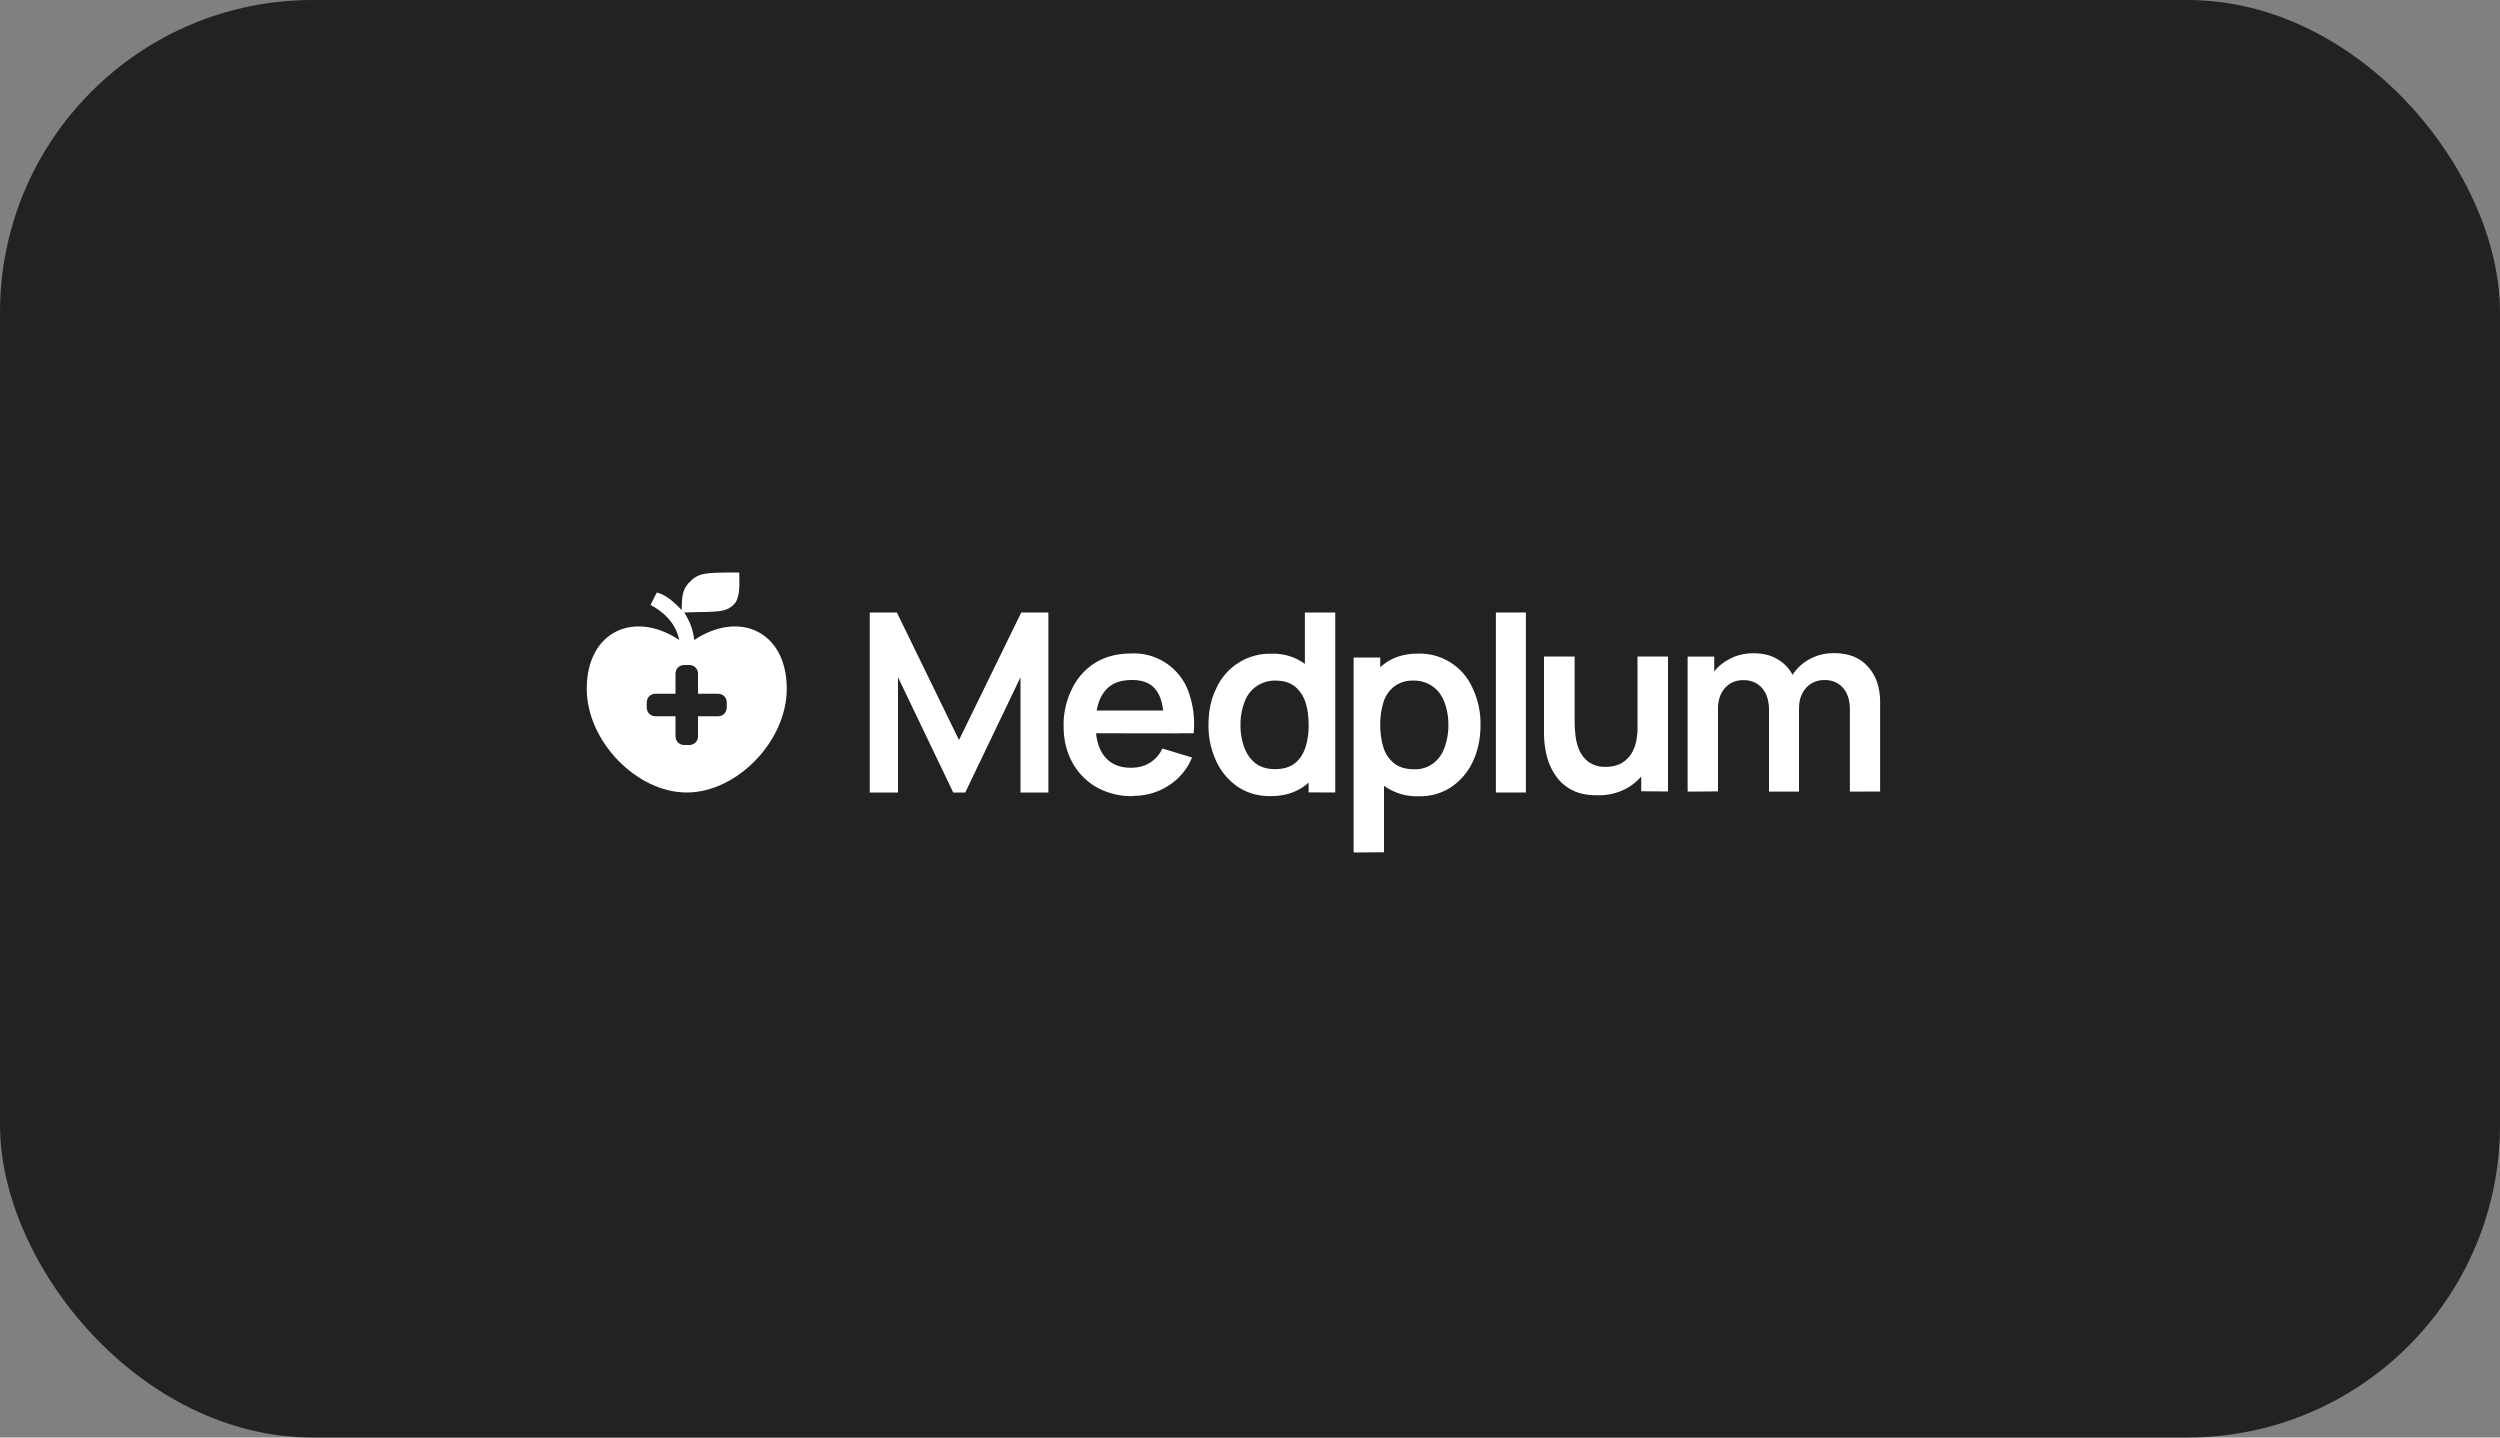 <?xml version="1.0" encoding="UTF-8" standalone="no"?>
<svg
   viewBox="0 0 400 230"
   version="1.1"
   id="svg8"
   sodipodi:docname="medplum-logo-color-on-white.svg"
   width="400"
   height="230"
   inkscape:version="1.4.2 (ebf0e940, 2025-05-08)"
   xmlns:inkscape="http://www.inkscape.org/namespaces/inkscape"
   xmlns:sodipodi="http://sodipodi.sourceforge.net/DTD/sodipodi-0.dtd"
   xmlns="http://www.w3.org/2000/svg"
   xmlns:svg="http://www.w3.org/2000/svg">
  <rect x="0" y="0" width="400" height="230" fill="#808080" stroke="none"/>
  <defs
     id="defs8" />
  <sodipodi:namedview
     id="namedview8"
     pagecolor="#ffffff"
     bordercolor="#000000"
     borderopacity="0.25"
     inkscape:showpageshadow="2"
     inkscape:pageopacity="0.0"
     inkscape:pagecheckerboard="0"
     inkscape:deskcolor="#d1d1d1"
     showgrid="false"
     inkscape:zoom="1.159434"
     inkscape:cx="213.46623"
     inkscape:cy="114.71115"
     inkscape:window-width="1712"
     inkscape:window-height="985"
     inkscape:window-x="0"
     inkscape:window-y="43"
     inkscape:window-maximized="1"
     inkscape:current-layer="svg8" />
  <rect
     style="fill:#222222;fill-opacity:1"
     id="rect8"
     width="400"
     height="230"
     x="0"
     y="0"
     rx="50"
     ry="50" />
  <path
     fill="#ffffff"
     d="m 108.68,102.4 c -0.6,-3 -3,-4.8 -4.6,-5.6 l 1,-2 c 1.6,0.4 2.8,1.6 4,2.8 0,-2.4 0.2,-3.2 1,-4.2 1.6,-1.8 2.6,-1.8 8.2,-1.8 0,1.4 0.2,3.6 -0.6,4.8 -1.4,1.8 -3.2,1.4 -8.2,1.6 1,1.6 1.4,2.8 1.6,4.4 7.2,-4.8 14.8,-1.4 14.8,7.8 0,8.4 -8,16.6 -16,16.6 -8,0 -16,-8.2 -16,-16.6 0,-9.2 7.6,-12.6 14.8,-7.8 z m -0.6,8.6 h -3.2 c -0.8,0 -1.4,0.6 -1.4,1.4 v 0.8 c 0,0.8 0.6,1.4 1.4,1.4 h 3.2 v 3.2 c 0,0.8 0.6,1.4 1.4,1.4 h 0.8 c 0.8,0 1.4,-0.6 1.4,-1.4 v -3.2 h 3.2 c 0.8,0 1.4,-0.6 1.4,-1.4 v -0.8 c 0,-0.8 -0.6,-1.4 -1.4,-1.4 h -3.2 v -3.2 c 0,-0.8 -0.6,-1.4 -1.4,-1.4 h -0.8 c -0.8,0 -1.4,0.6 -1.4,1.4 z"
     id="path1"
     style="stroke-width:0.2" />
  <path
     fill="#ffffff"
     d="M 139.16,126.8 V 98 h 4.34 l 9.94,20.4 9.96,-20.4 h 4.34 v 28.8 h -4.46 v -18.44 l -8.84,18.44 h -1.92 l -8.84,-18.44 v 18.44 z"
     aria-label="M"
     id="path2"
     style="stroke-width:0.2" />
  <path
     fill="#ffffff"
     d="m 181.22,127.38 a 11.4,11.4 0 0 1 -5.76,-1.42 10.1,10.1 0 0 1 -3.88,-3.96 c -0.92,-1.66 -1.4,-3.6 -1.4,-5.78 a 12.8,12.8 0 0 1 1.4,-6.12 9.84,9.84 0 0 1 3.74,-4.1 c 1.6,-0.96 3.48,-1.44 5.6,-1.44 a 9.28,9.28 0 0 1 9.2,6 15.16,15.16 0 0 1 0.86,6.76 h -4.78 v -1.8 c 0,-2.32 -0.4,-4.04 -1.24,-5.12 -0.8,-1.08 -2.1,-1.6 -3.84,-1.6 -1.98,0 -3.44,0.6 -4.38,1.82 -0.96,1.2 -1.44,3 -1.44,5.34 0,2.2 0.48,3.88 1.44,5.08 0.96,1.2 2.36,1.8 4.2,1.8 1.16,0 2.2,-0.26 3.04,-0.8 a 5.2,5.2 0 0 0 2,-2.28 l 4.74,1.44 a 9.54,9.54 0 0 1 -3.82,4.54 c -1.7,1.08 -3.6,1.6 -5.68,1.6 z m -7.44,-10.06 v -3.64 h 14.84 v 3.66 z"
     aria-label="e"
     id="path3"
     style="stroke-width:0.2" />
  <path
     fill="#ffffff"
     d="m 203.24,127.38 c -1.98,0 -3.7,-0.5 -5.2,-1.5 a 9.92,9.92 0 0 1 -3.44,-4.1 13.2,13.2 0 0 1 -1.24,-5.8 c 0,-2.2 0.4,-4.14 1.24,-5.82 a 9.38,9.38 0 0 1 8.84,-5.56 8.52,8.52 0 0 1 8.32,5.56 15.1,15.1 0 0 1 1.06,5.84 c 0,2.14 -0.36,4.06 -1.06,5.8 -0.72,1.72 -1.8,3.08 -3.22,4.08 -1.44,1 -3.2,1.5 -5.3,1.5 z m 0.74,-4.32 c 1.3,0 2.34,-0.3 3.12,-0.88 0.8,-0.6 1.36,-1.44 1.74,-2.5 a 11.16,11.16 0 0 0 0.54,-3.68 c 0,-1.44 -0.18,-2.66 -0.54,-3.72 a 5.32,5.32 0 0 0 -1.7,-2.48 c -0.8,-0.6 -1.8,-0.9 -3,-0.9 a 5.12,5.12 0 0 0 -5.06,3.54 10,10 0 0 0 -0.6,3.56 10.4,10.4 0 0 0 0.6,3.6 c 0.4,1.04 1,1.9 1.8,2.52 0.8,0.62 1.84,0.94 3.1,0.94 z m 5.4,3.72 v -15.14 h -0.6 V 98 h 4.86 v 28.8 z"
     aria-label="d"
     id="path4"
     style="stroke-width:0.2" />
  <path
     fill="#ffffff"
     d="m 226.98,127.4 a 8.96,8.96 0 0 1 -5.28,-1.5 9.1,9.1 0 0 1 -3.2,-4.1 15,15 0 0 1 -1.08,-5.8 c 0,-2.18 0.36,-4.12 1.08,-5.84 a 9.4,9.4 0 0 1 3.18,-4.08 c 1.4,-1 3.14,-1.5 5.2,-1.5 a 9.24,9.24 0 0 1 8.76,5.58 13.22,13.22 0 0 1 1.24,5.82 c 0,2.16 -0.4,4.1 -1.2,5.82 a 10,10 0 0 1 -3.44,4.1 9,9 0 0 1 -5.2,1.5 z m -10.4,9 v -31.2 h 4.26 v 15.12 h 0.6 v 16.04 z m 9.68,-13.32 a 4.8,4.8 0 0 0 3.08,-0.96 c 0.82,-0.62 1.42,-1.48 1.8,-2.54 a 10.4,10.4 0 0 0 0.6,-3.6 c 0,-1.3 -0.2,-2.48 -0.6,-3.54 -0.4,-1.1 -1,-1.94 -1.84,-2.56 a 5.1,5.1 0 0 0 -3.2,-0.98 4.8,4.8 0 0 0 -3,0.92 5,5 0 0 0 -1.72,2.46 11.6,11.6 0 0 0 -0.54,3.7 c 0,1.4 0.2,2.64 0.54,3.7 a 5.2,5.2 0 0 0 1.74,2.5 c 0.8,0.6 1.84,0.9 3.16,0.9 z"
     aria-label="p"
     id="path5"
     style="stroke-width:0.2" />
  <path
     fill="#ffffff"
     d="M 239.34,126.8 V 98 h 4.8 v 28.8 z"
     aria-label="l"
     id="path6"
     style="stroke-width:0.2" />
  <path
     fill="#ffffff"
     d="m 255.54,127.24 c -1.6,0 -2.9,-0.26 -3.94,-0.8 a 6.9,6.9 0 0 1 -2.48,-2.04 9.9,9.9 0 0 1 -1.4,-2.64 14.82,14.82 0 0 1 -0.68,-4.68 v -12.04 h 4.9 v 10.38 c 0,0.66 0.04,1.4 0.14,2.24 0.08,0.84 0.3,1.64 0.62,2.4 0.36,0.78 0.86,1.4 1.52,1.88 a 4.6,4.6 0 0 0 2.76,0.76 c 0.6,0 1.2,-0.1 1.8,-0.3 0.6,-0.2 1.14,-0.56 1.6,-1.02 0.52,-0.5 0.92,-1.18 1.2,-2 0.3,-0.88 0.44,-1.96 0.44,-3.28 l 2.86,1.24 c 0,1.84 -0.36,3.5 -1.06,5 a 8.4,8.4 0 0 1 -3.16,3.56 9.2,9.2 0 0 1 -5.12,1.34 z m 7.06,-0.64 v -6.7 H 262 v -14.86 h 4.88 v 21.6 z"
     aria-label="u"
     id="path7"
     style="stroke-width:0.2" />
  <path
     fill="#ffffff"
     d="m 295.98,126.66 v -13.14 q 0,-2.2 -1.08,-3.44 -1.1,-1.28 -2.98,-1.28 -1.2,0 -2.1,0.56 -0.9,0.52 -1.44,1.56 -0.54,1 -0.54,2.42 l -2.14,-1.26 q 0,-2.22 1,-3.94 1.04,-1.7 2.8,-2.66 1.76,-0.98 3.92,-0.98 3.58,0 5.46,2.18 1.94,2.12 1.94,5.64 v 14.32 z m -25.96,0 v -21.6 h 4.26 v 6.68 h 0.6 v 14.88 z m 13.02,0 V 113.6 q 0,-2.24 -1.1,-3.5 -1.1,-1.28 -3,-1.28 -1.84,0 -2.96,1.28 -1.1,1.26 -1.1,3.26 l -2.18,-1.44 q 0,-2.08 1.08,-3.76 1,-1.68 2.8,-2.64 1.76,-1 3.96,-1 2.42,0 4.04,1.06 1.64,1.02 2.42,2.8 0.84,1.78 0.84,4 v 14.28 z"
     aria-label="m"
     id="path8"
     style="stroke-width:0.2" />
</svg>
